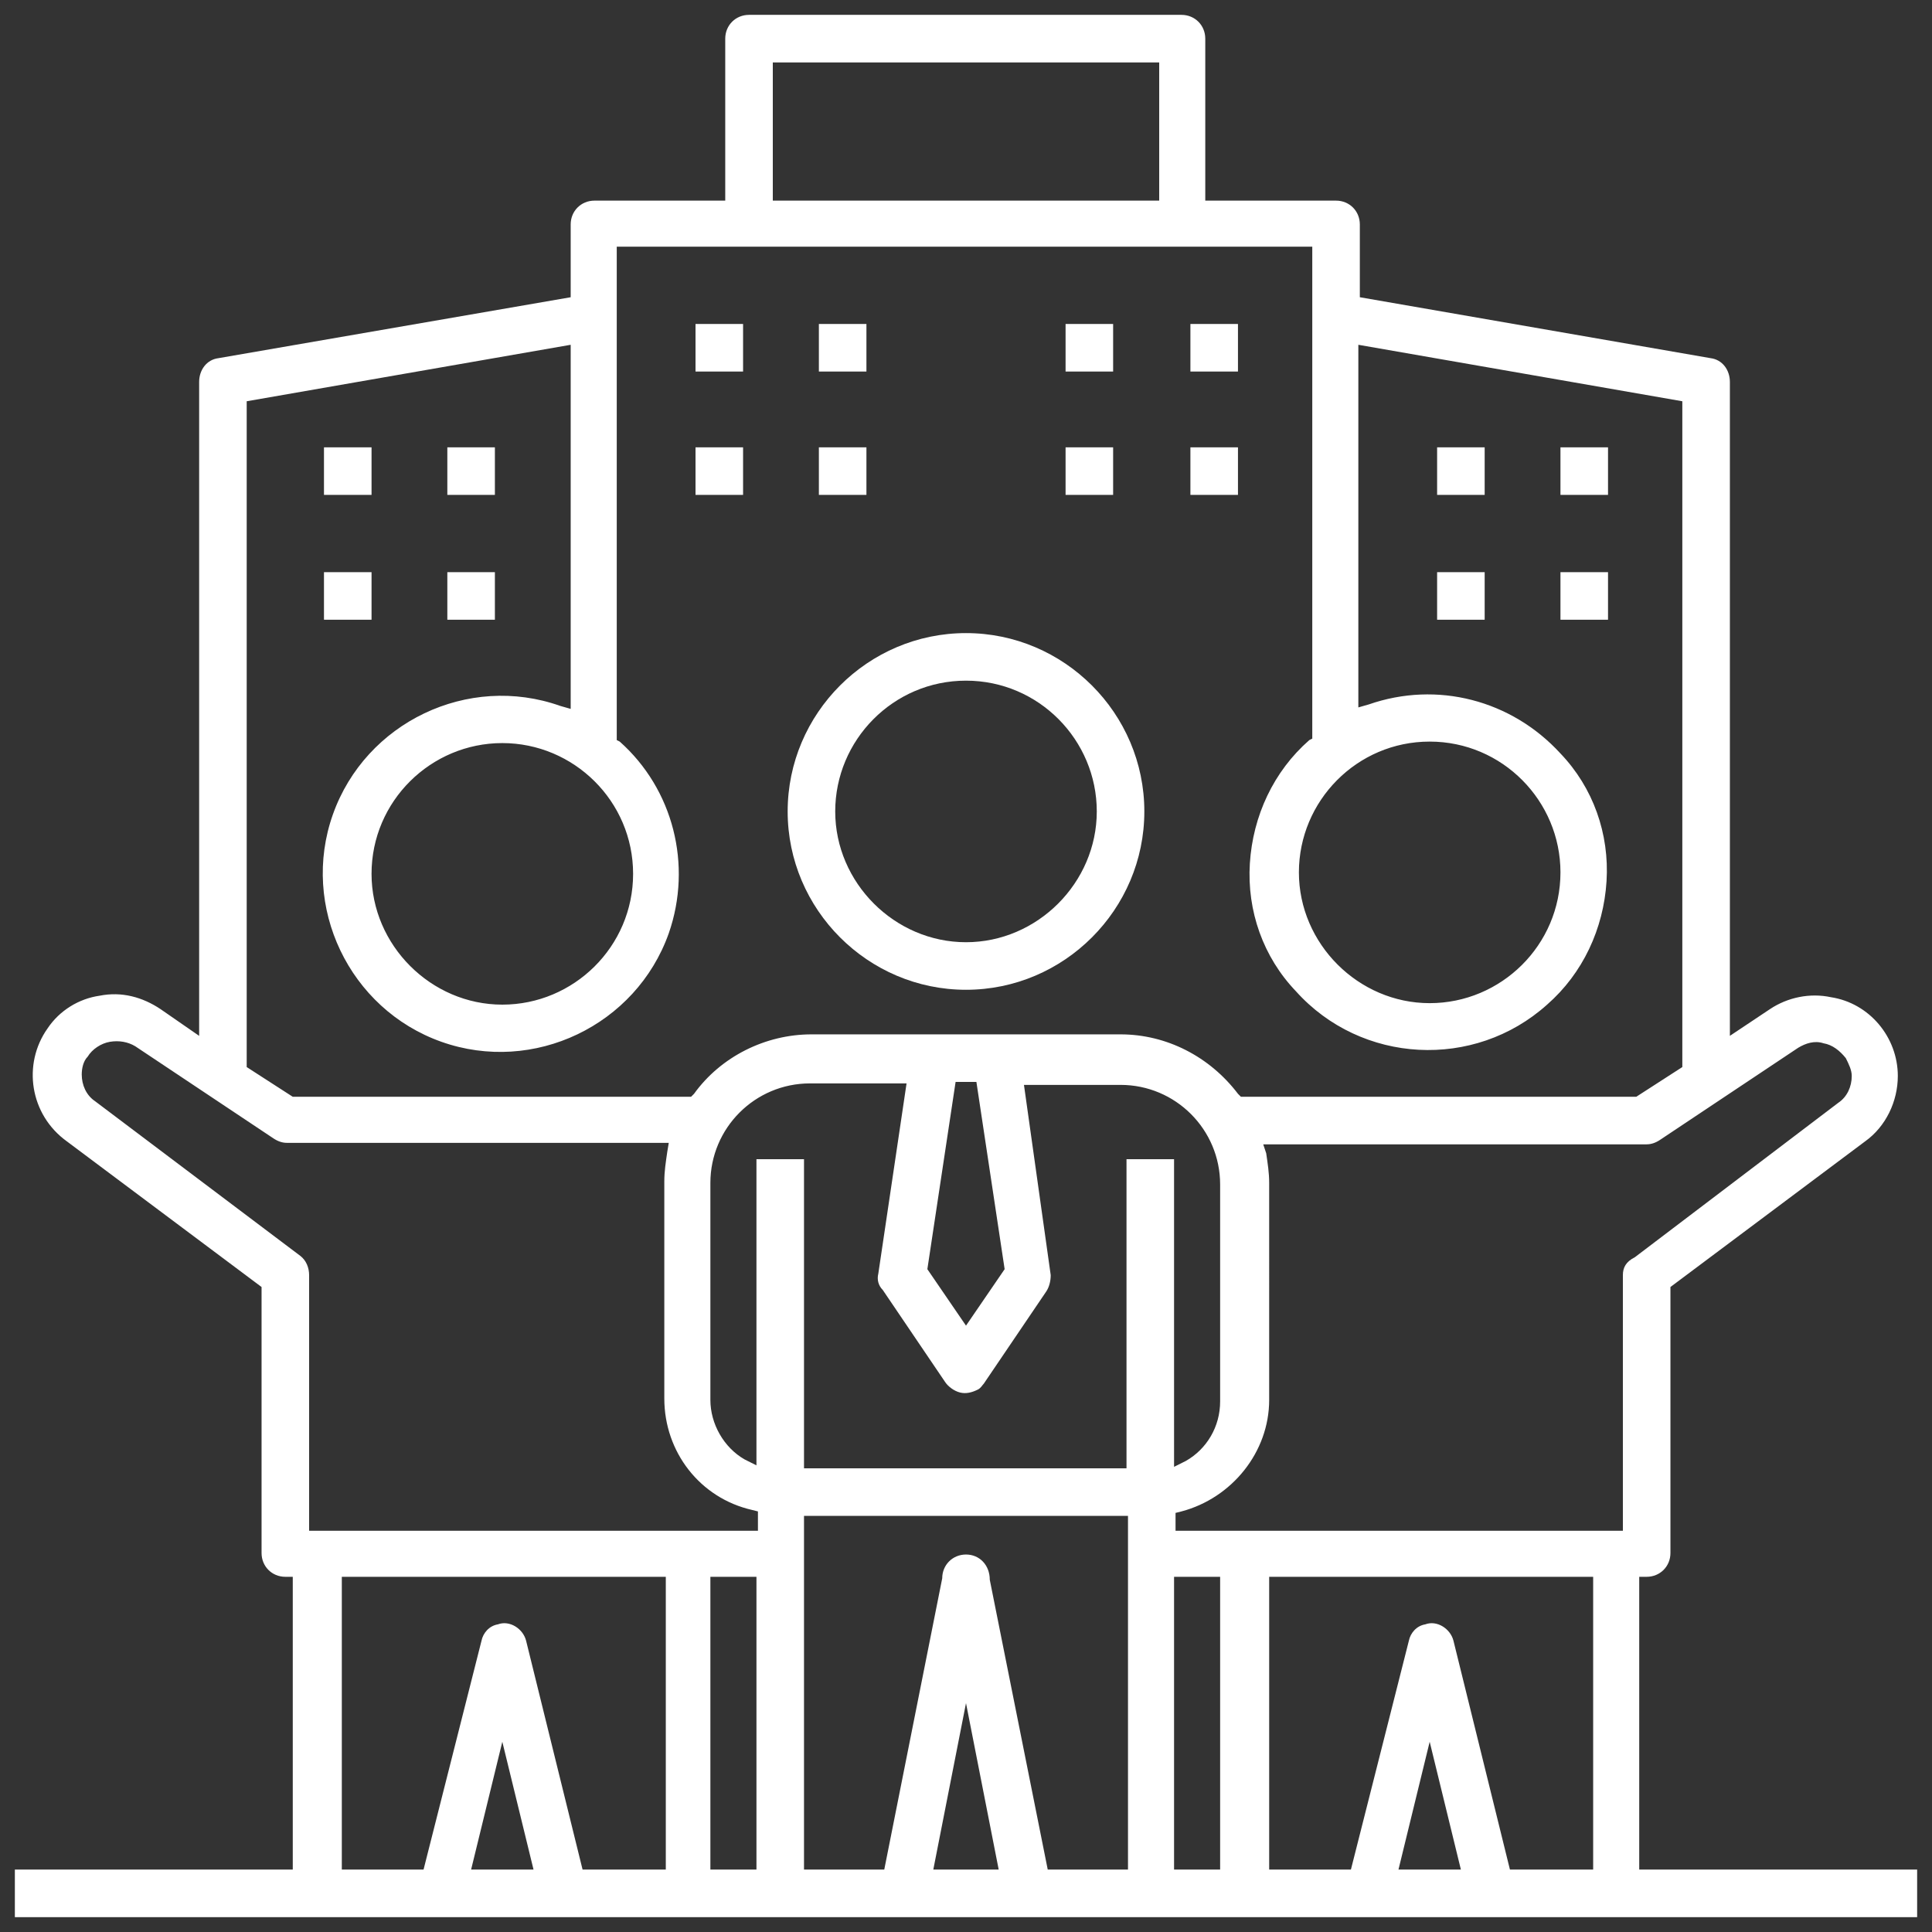 <?xml version="1.0" encoding="utf-8"?>
<!-- Generator: Adobe Illustrator 22.1.0, SVG Export Plug-In . SVG Version: 6.00 Build 0)  -->
<svg version="1.1" id="Layer_1" xmlns="http://www.w3.org/2000/svg" xmlns:xlink="http://www.w3.org/1999/xlink" x="0px" y="0px"
	 viewBox="0 0 130 130" style="enable-background:new 0 0 130 130;" xml:space="preserve">
<rect x="0" y="0" width="130" height="130" fill="#333333" stroke="none"/>
<style type="text/css">
	.st0{fill:none;stroke:#FFFFFF;stroke-width:2.5;stroke-linecap:round;stroke-linejoin:round;stroke-miterlimit:10;}
	.st1{fill:#FFFFFF;}
	.st2{fill:none;stroke:#FFFFFF;stroke-width:2;stroke-linecap:round;stroke-linejoin:round;stroke-miterlimit:10;}
</style>
<g>
	<path class="st1" d="M65,66.6c6.6,0,12-5.4,12-12c0-6.6-5.4-12-12-12s-12,5.4-12,12C53,61.2,58.4,66.6,65,66.6z M65,45.8
		c4.9,0,8.8,4,8.8,8.8s-4,8.8-8.8,8.8s-8.8-4-8.8-8.8S60.1,45.8,65,45.8z"/>
	<path class="st1" d="M110.3,106.1h0.5c0.9,0,1.6-0.7,1.6-1.6V86.6l13.1-9.8c1.4-1,2.2-2.7,2.2-4.4c0-2.6-1.9-4.9-4.5-5.3
		c-1.4-0.3-2.9,0-4.1,0.8l-2.7,1.8v-44c0-0.8-0.5-1.5-1.3-1.6L91.5,20v-4.9c0-0.9-0.7-1.6-1.6-1.6h-8.8V2.6c0-0.9-0.7-1.6-1.6-1.6
		H50.4c-0.9,0-1.6,0.7-1.6,1.6v10.9H40c-0.9,0-1.6,0.7-1.6,1.6V20l-23.7,4.1c-0.8,0.1-1.3,0.8-1.3,1.6v44l-2.6-1.8
		c-1.2-0.8-2.6-1.2-4.1-0.9c-1.4,0.2-2.7,1-3.5,2.2c-1.7,2.4-1.2,5.8,1.3,7.6l13.1,9.8v17.9c0,0.9,0.7,1.6,1.6,1.6h0.5v19.7H1v3.2
		h128v-3.2h-18.7V106.1z M96.2,49.9c4.9,0,8.8,4,8.8,8.8c0,4.9-4,8.8-8.8,8.8s-8.8-4-8.8-8.8C87.4,53.9,91.3,49.9,96.2,49.9z
		 M52,4.2h26v9.3H52V4.2z M42.6,58.8c0,4.9-4,8.8-8.8,8.8s-8.8-4-8.8-8.8c0-4.9,4-8.8,8.8-8.8S42.6,53.9,42.6,58.8z M16.6,27
		l21.8-3.8v24.5l-0.7-0.2c-6.2-2.2-13.1,1.1-15.3,7.3c-2.2,6.2,1.1,13.1,7.3,15.3c6.2,2.2,13.1-1.1,15.3-7.3
		c1.6-4.6,0.3-9.7-3.3-12.9l-0.2-0.1V16.6h46.8v33.1l-0.2,0.1c-2.4,2.1-3.8,5.1-4,8.3c-0.2,3.2,0.9,6.3,3.1,8.6
		c4.4,4.9,12,5.3,16.9,0.9c2.4-2.1,3.8-5.1,4-8.3c0.2-3.2-0.9-6.3-3.1-8.6c-3.3-3.6-8.3-4.9-12.9-3.3l-0.7,0.2V23.2l21.8,3.8v44.8
		l-3.1,2H83.5l-0.2-0.2c-1.9-2.5-4.8-4-7.9-4H54.6c-3.1,0-6.1,1.5-7.9,4l-0.2,0.2H19.7l-3.1-2V27z M67.6,85.4L65,89.2l-2.6-3.8
		l1.9-12.6h1.4L67.6,85.4z M31.7,125.8l2.1-8.6l2.1,8.6H31.7z M44.7,125.8h-5.5l-3.8-15.4c-0.2-0.8-1.1-1.4-1.9-1.1
		c-0.6,0.1-1,0.6-1.1,1.1l-3.9,15.4h-5.5v-19.7h21.8V125.8z M50.9,125.8h-3.1v-19.7h3.1V125.8z M50.9,103H20.8V85.8
		c0-0.5-0.2-1-0.6-1.3L6.4,74.1c-0.6-0.4-0.9-1.1-0.9-1.8c0-0.4,0.1-0.9,0.4-1.2c0.3-0.5,0.9-0.9,1.5-1c0.6-0.1,1.2,0,1.7,0.3
		l9.3,6.2c0.3,0.2,0.6,0.3,0.9,0.3H45l-0.1,0.6c-0.1,0.7-0.2,1.3-0.2,2v14.6c0,3.6,2.4,6.7,5.9,7.5l0.4,0.1V103z M62.8,125.8
		l2.2-11.2l2.2,11.2H62.8z M75.9,125.8h-5.4l-3.9-19.5c0-1-0.7-1.7-1.6-1.7c-0.9,0-1.6,0.7-1.6,1.6l-3.9,19.6h-5.4V102h21.8V125.8z
		 M75.9,98.8H54.1V78h-3.2v20.6l-0.8-0.4c-1.4-0.8-2.3-2.4-2.3-4V79.6c0-3.7,3-6.7,6.7-6.7h6.5l-1.9,12.8c-0.1,0.4,0,0.8,0.3,1.1
		l4.2,6.2c0.2,0.3,0.6,0.6,1,0.7c0.4,0.1,0.8,0,1.2-0.2c0.2-0.1,0.3-0.3,0.4-0.4l4.2-6.2c0.2-0.3,0.3-0.7,0.3-1.1l-1.8-12.8h6.5
		c3.7,0,6.7,3,6.7,6.7v14.6c0,1.7-0.9,3.2-2.3,4l-0.8,0.4V78h-3.2V98.8z M82.1,125.8h-3.1v-19.7h3.1V125.8z M94.1,125.8l2.1-8.6
		l2.1,8.6H94.1z M107.1,125.8h-5.5l-3.8-15.4c-0.2-0.8-1.1-1.4-1.9-1.1c-0.6,0.1-1,0.6-1.1,1.1l-3.9,15.4h-5.5v-19.7h21.8V125.8z
		 M109.2,85.8V103H79.1v-1.2l0.4-0.1c3.4-0.9,5.9-4,5.9-7.5V79.6c0-0.7-0.1-1.3-0.2-2L85,77h25.8c0.3,0,0.6-0.1,0.9-0.3l9.3-6.2
		c0.5-0.3,1.1-0.5,1.7-0.3c0.6,0.1,1.1,0.5,1.5,1c0.2,0.4,0.4,0.8,0.4,1.2c0,0.7-0.3,1.4-0.9,1.8l-13.7,10.4
		C109.4,84.9,109.2,85.3,109.2,85.8z"/>
	<rect x="46.8" y="21.8" class="st1" width="3.2" height="3.2"/>
	<rect x="55.1" y="21.8" class="st1" width="3.2" height="3.2"/>
	<rect x="46.8" y="30.1" class="st1" width="3.2" height="3.2"/>
	<rect x="55.1" y="30.1" class="st1" width="3.2" height="3.2"/>
	<rect x="71.7" y="21.8" class="st1" width="3.2" height="3.2"/>
	<rect x="80.1" y="21.8" class="st1" width="3.2" height="3.2"/>
	<rect x="71.7" y="30.1" class="st1" width="3.2" height="3.2"/>
	<rect x="80.1" y="30.1" class="st1" width="3.2" height="3.2"/>
	<rect x="21.8" y="30.1" class="st1" width="3.2" height="3.2"/>
	<rect x="30.1" y="30.1" class="st1" width="3.2" height="3.2"/>
	<rect x="21.8" y="38.5" class="st1" width="3.2" height="3.2"/>
	<rect x="30.1" y="38.5" class="st1" width="3.2" height="3.2"/>
	<rect x="96.7" y="30.1" class="st1" width="3.2" height="3.2"/>
	<rect x="105" y="30.1" class="st1" width="3.2" height="3.2"/>
	<rect x="96.7" y="38.5" class="st1" width="3.2" height="3.2"/>
	<rect x="105" y="38.5" class="st1" width="3.2" height="3.2"/>
</g>
</svg>
